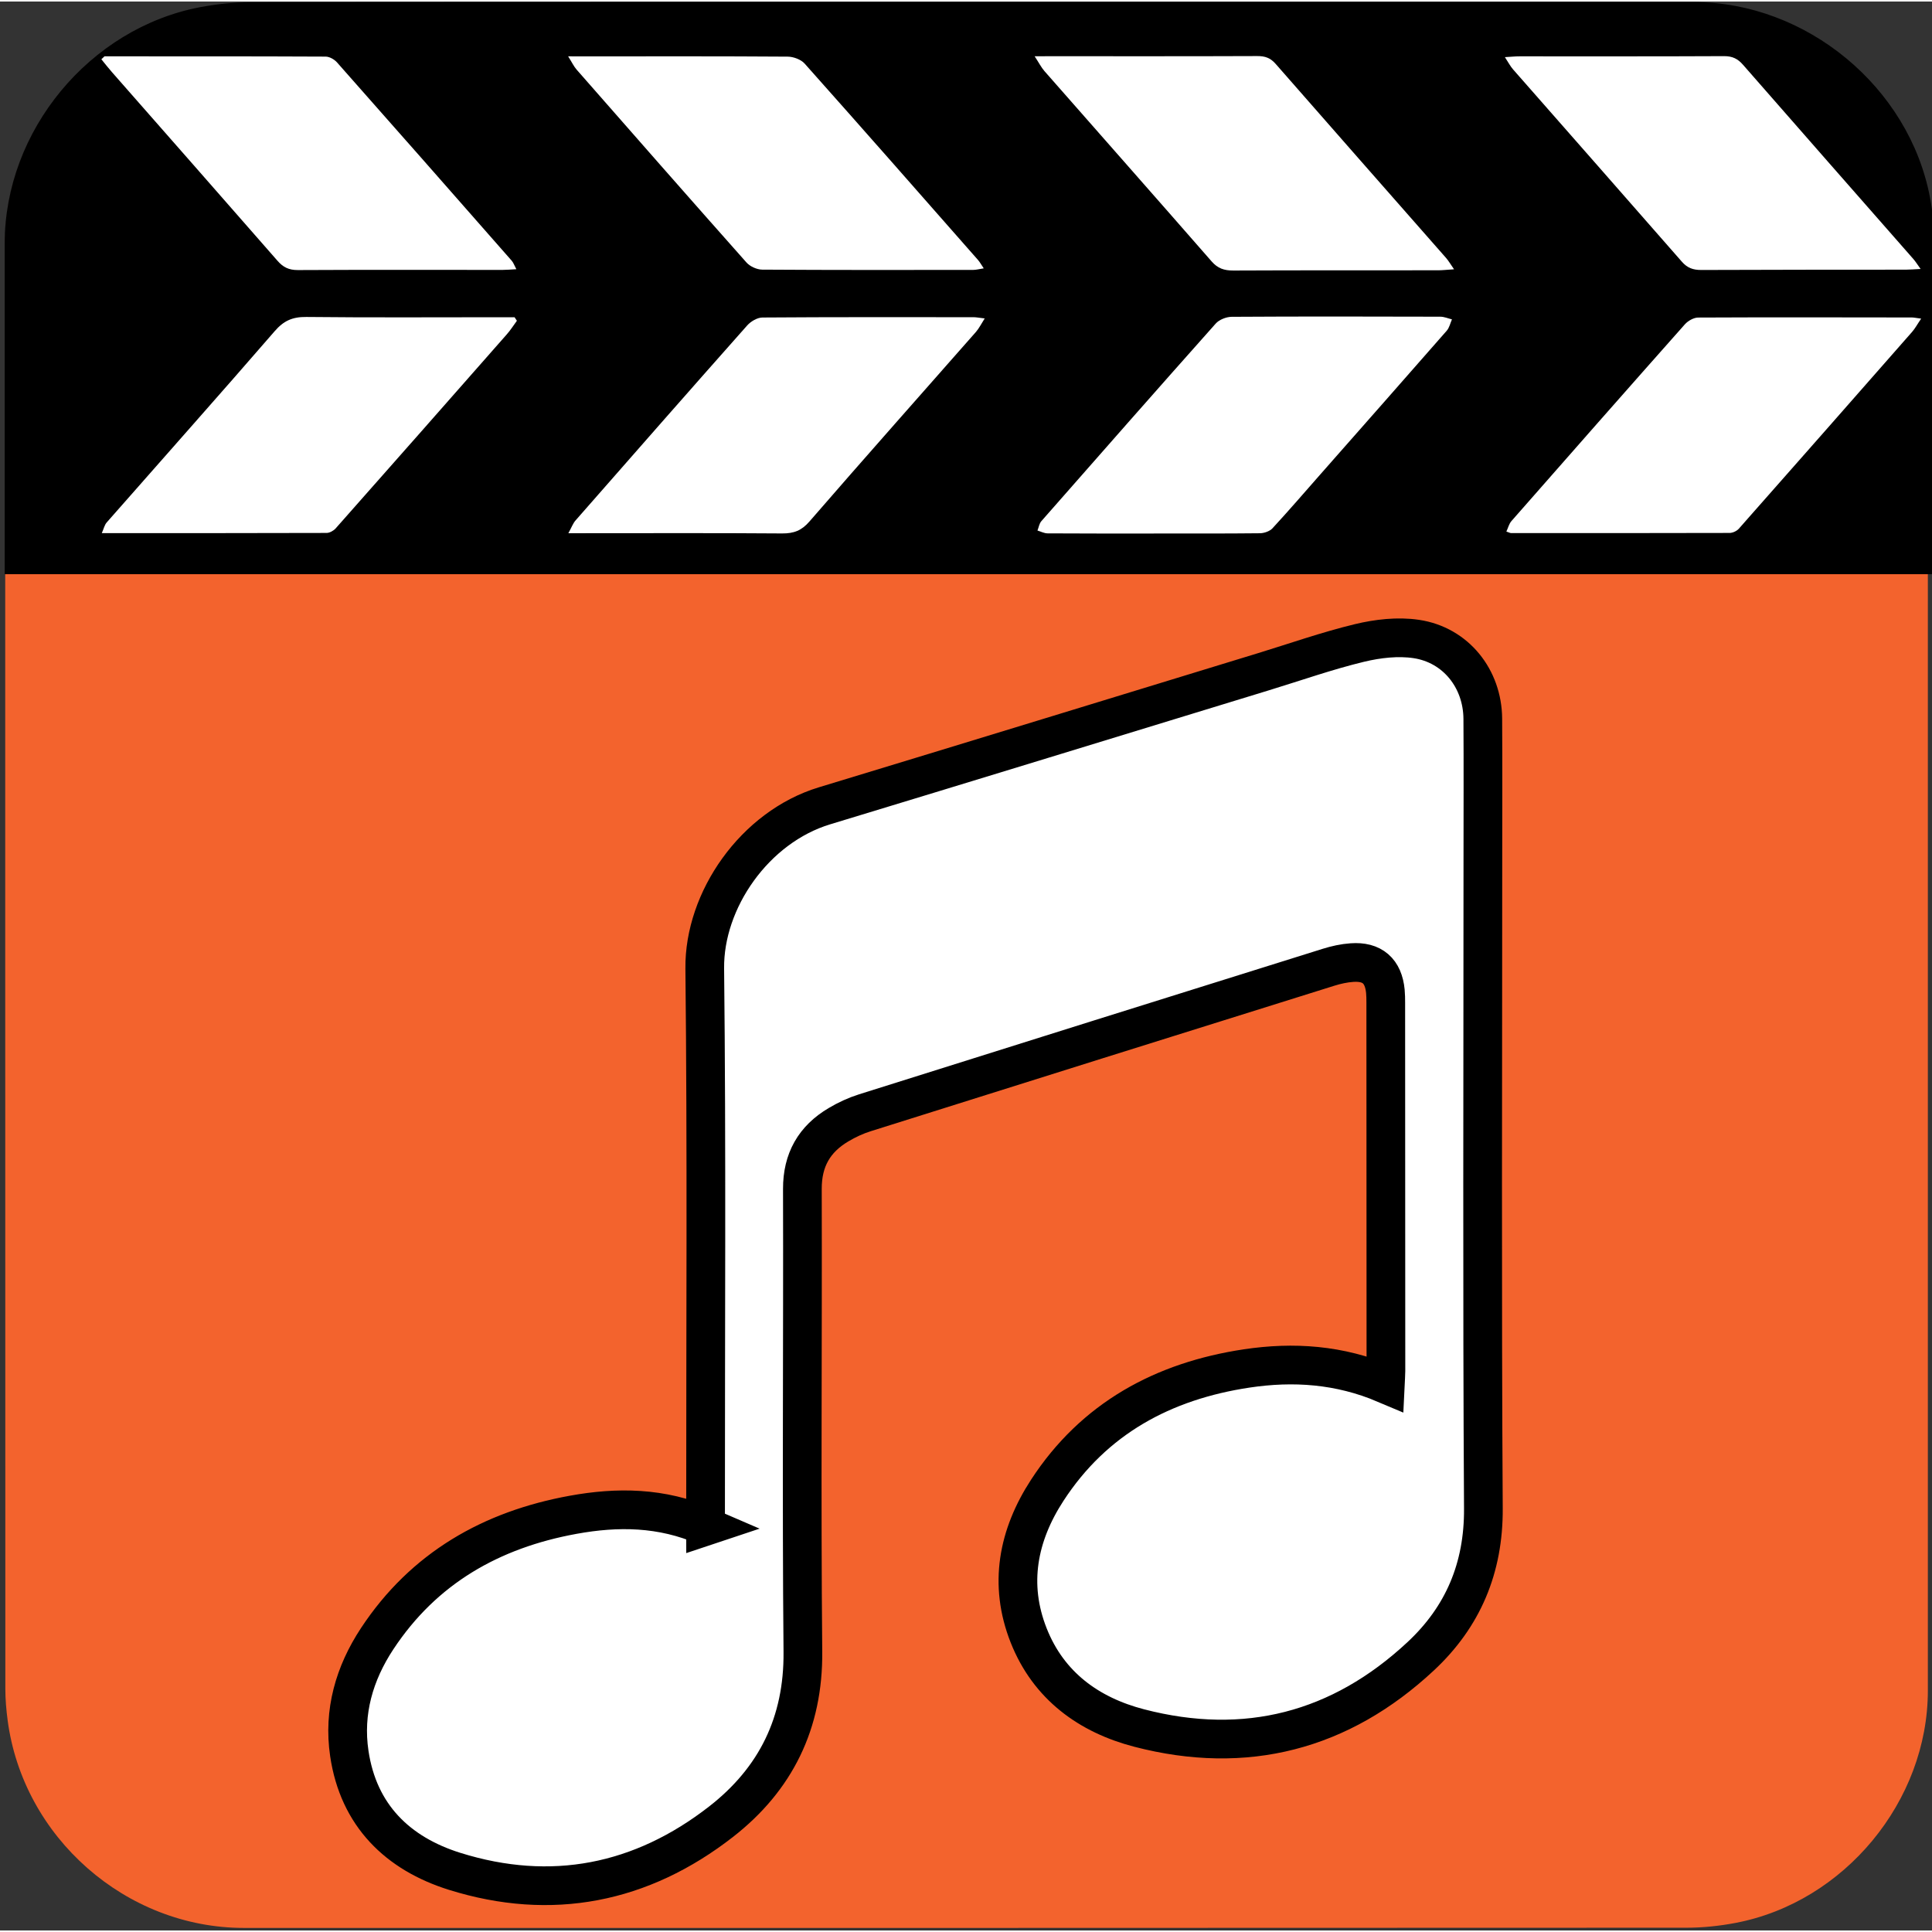 <svg xmlns="http://www.w3.org/2000/svg" id="multimedia-alternate" viewBox="0 0 499.17 498.38" width="500" height="500" shape-rendering="geometricPrecision" text-rendering="geometricPrecision" version="1.1">
  <rect x="0" y="0" width="499.17" height="498.38" fill="#333333" stroke="none"/>
  <style>
    @keyframes music_note_animation__tr{0%{transform:translate(236.539px,325.607px) rotate(0deg)}16%{transform:translate(236.539px,325.607px) rotate(-2.66deg)}36%{transform:translate(236.539px,325.607px) rotate(25.06deg)}60%{transform:translate(236.539px,325.607px) rotate(5.139deg)}80%{transform:translate(236.539px,325.607px) rotate(21.081deg)}}#music_note_animation{animation:music_note_animation__tr 5000ms linear infinite normal forwards}
  </style>
  <g id="background">
    <path id="square" d="M498.1 249.4v186.99c0 28.57-21.55 54.69-49.69 60.04-4.16.79-8.46 1.24-12.69 1.24-124.24.07-248.48.05-372.72.05-30.45 0-57.04-23.36-61.03-53.67-.35-2.67-.59-5.39-.59-8.08-.04-124.55-.03-249.11-.03-373.66 0-28.58 21.56-54.7 49.69-60.04 4.16-.79 8.46-1.24 12.69-1.24C188.08.97 312.42.98 436.77.98c28.57 0 54.73 21.58 60.04 49.69.79 4.16 1.24 8.46 1.24 12.69.07 62.01.05 124.03.05 186.04z" fill="#F3632D" stroke="none" stroke-width="1"/>
  </g>
  <path stroke-miterlimit="10" d="M132.4 1.16c101.74-.03 203.49-.02 305.23-.02 28.57 0 54.73 21.58 60.04 49.69.79 4.16 1.24 8.46 1.24 12.69.04 34.61.06 48.83.06 83.44H2.21V62.48c0-28.58 21.56-54.7 49.69-60.04 4.16-.79 8.46-1.24 12.69-1.24 22.6-.03 45.21-.04 67.81-.04z" id="header_path" fill="#000" stroke="#000" stroke-width="2" fill-opacity="1"/>
  <g id="header_top">
    <g id="header_group" fill="#fff" stroke="none" stroke-width="1">
      <path id="header1" d="M298.09 137.45v-.01c9.15 0 18.3.04 27.44-.06 1.1-.01 2.54-.52 3.24-1.28 4.23-4.58 8.29-9.3 12.4-13.97 10.88-12.35 21.78-24.69 32.62-37.08.69-.79.91-1.94 1.35-2.93-1-.24-2-.69-3.01-.69-17.97-.05-35.94-.08-53.91.03-1.4.01-3.24.75-4.12 1.75-15.09 16.95-30.07 33.99-45.04 51.04-.56.64-.68 1.61-1.01 2.43.86.25 1.72.72 2.59.73 9.15.06 18.3.04 27.45.04z"/>
      <path id="header2" d="M267.32 14.14c1.12 1.71 1.7 2.88 2.53 3.83 14.4 16.4 28.86 32.76 43.21 49.19 1.56 1.79 3.22 2.35 5.59 2.34 17.63-.08 35.26-.04 52.89-.06 1.13 0 2.26-.14 4.14-.26-.95-1.36-1.43-2.21-2.07-2.94-14.68-16.72-29.4-33.4-44.04-50.15-1.33-1.52-2.71-2.01-4.73-2-17.85.07-35.69.04-53.54.04-1.05.01-2.09.01-3.98.01z"/>
      <path id="header3" d="M146.85 137.37h3.95c17.09 0 34.18-.07 51.26.06 3.06.02 5.04-.74 7.07-3.08 14.22-16.41 28.66-32.65 43.01-48.97.82-.94 1.38-2.09 2.28-3.5-1.44-.16-2.17-.32-2.9-.32-18.18-.01-36.35-.05-54.53.08-1.34.01-3.03 1.02-3.94 2.05-14.84 16.73-29.58 33.53-44.32 50.35-.69.77-1.04 1.8-1.88 3.33z"/>
      <path id="header4" d="M496.37 81.93c-1.35-.17-1.88-.3-2.41-.3-18.4-.02-36.81-.07-55.21.02-1.16.01-2.64.86-3.43 1.75-14.99 16.89-29.91 33.85-44.8 50.82-.64.73-.87 1.78-1.32 2.72.77.26.97.39 1.17.39 18.84.01 37.68.03 56.51-.03.81 0 1.86-.5 2.39-1.1 14.96-16.92 29.86-33.88 44.76-50.85.78-.89 1.34-1.96 2.34-3.42z"/>
      <path id="header5" d="M133.55 82.48c-.2-.3-.4-.6-.6-.91h-3.85c-16.65 0-33.3.11-49.95-.07-3.6-.04-5.86.99-8.17 3.66-14.35 16.57-28.94 32.95-43.41 49.43-.57.65-.75 1.59-1.27 2.76 19.79 0 38.93.01 58.07-.05.8 0 1.81-.57 2.35-1.17 14.75-16.66 29.46-33.35 44.15-50.06 1-1.12 1.8-2.39 2.68-3.59z"/>
      <path id="header6" d="M146.79 14.16c1.01 1.6 1.47 2.6 2.17 3.41 14.6 16.65 29.2 33.3 43.91 49.86.89 1.01 2.68 1.83 4.06 1.84 18.17.12 36.35.09 54.52.07.77 0 1.55-.22 2.72-.4-.68-1-1.01-1.63-1.47-2.15-14.9-16.95-29.79-33.9-44.81-50.76-.93-1.04-2.88-1.78-4.36-1.79-17.3-.12-34.61-.08-51.91-.07-1.28-.01-2.57-.01-4.83-.01z"/>
      <path id="header7" d="M27 14.16c-.27.25-.54.51-.81.76.91 1.11 1.79 2.25 2.74 3.33C43.2 34.5 57.49 50.73 71.72 67.01c1.43 1.64 2.91 2.38 5.24 2.37 17.63-.09 35.27-.04 52.9-.04 1.03 0 2.06-.1 3.55-.18-.54-1-.75-1.67-1.18-2.17-15.03-17.12-30.08-34.23-45.18-51.29-.67-.75-1.93-1.47-2.92-1.47-19.04-.09-38.09-.07-57.13-.07z"/>
      <path id="header8" d="M496.23 69.1c-.87-1.2-1.32-1.94-1.89-2.59-14.67-16.72-29.36-33.41-43.99-50.16-1.35-1.55-2.72-2.25-4.92-2.24-17.62.09-35.24.04-52.87.05-1.03 0-2.05.11-3.74.21.92 1.4 1.41 2.38 2.13 3.19 14.53 16.56 29.1 33.08 43.6 49.67 1.4 1.6 2.88 2.14 5.02 2.13 17.62-.08 35.25-.06 52.87-.08 1.02 0 2.06-.1 3.79-.18z"/>
    </g>
  </g>
  <g id="music_note_group">
    <g id="music_note_animation" transform="translate(236.54 325.607)">
      <path id="music_note" d="M-54.23 68.333c-11.39-4.96-22.79-5.04-34.22-2.96-21.13 3.84-38.6 13.76-50.64 32.01-5.91 8.96-8.79 18.92-7.2 29.65 2.36 15.99 12.49 25.85 27.21 30.46 25 7.82 48.27 3.2 68.85-12.83 14.09-10.98 21.3-25.49 21.13-43.9-.37-39.85-.02-79.71-.13-119.57-.02-7.51 3.08-12.9 9.35-16.61 2.12-1.26 4.42-2.33 6.77-3.07 39.93-12.59 79.88-25.11 119.84-37.61 1.95-.61 4-1.06 6.02-1.2 5.27-.38 8.14 2.17 8.65 7.42.09.97.1 1.95.1 2.92.02 31.73.03 63.47.04 95.2 0 1.02-.1 2.04-.16 3.32-11.84-5.02-23.75-5.81-35.81-4-21.55 3.24-39.45 12.89-51.55 31.51-7.53 11.58-10.02 24.25-4.78 37.48 5.14 12.99 15.54 20.54 28.57 23.92 27.48 7.14 51.97.8 72.71-18.54 10.91-10.17 16.3-22.79 16.2-38.2-.34-55.99-.13-111.98-.13-167.98 0-12.02.06-24.04-.02-36.06-.07-10.34-6.96-19.07-17.19-20.6-4.75-.71-9.95-.11-14.68 1.03-8.4 2.03-16.58 4.92-24.86 7.45-37.78 11.55-75.54 23.15-113.34 34.62-18.08 5.48-31.15 24.39-30.95 42.02.51 46.78.19 93.57.21 140.36.01 1.04.01 2.12.01 3.76z" stroke-miterlimit="10" stroke-width="10" stroke="#000" fill="#fff"/>
    </g>
  </g>
</svg>
